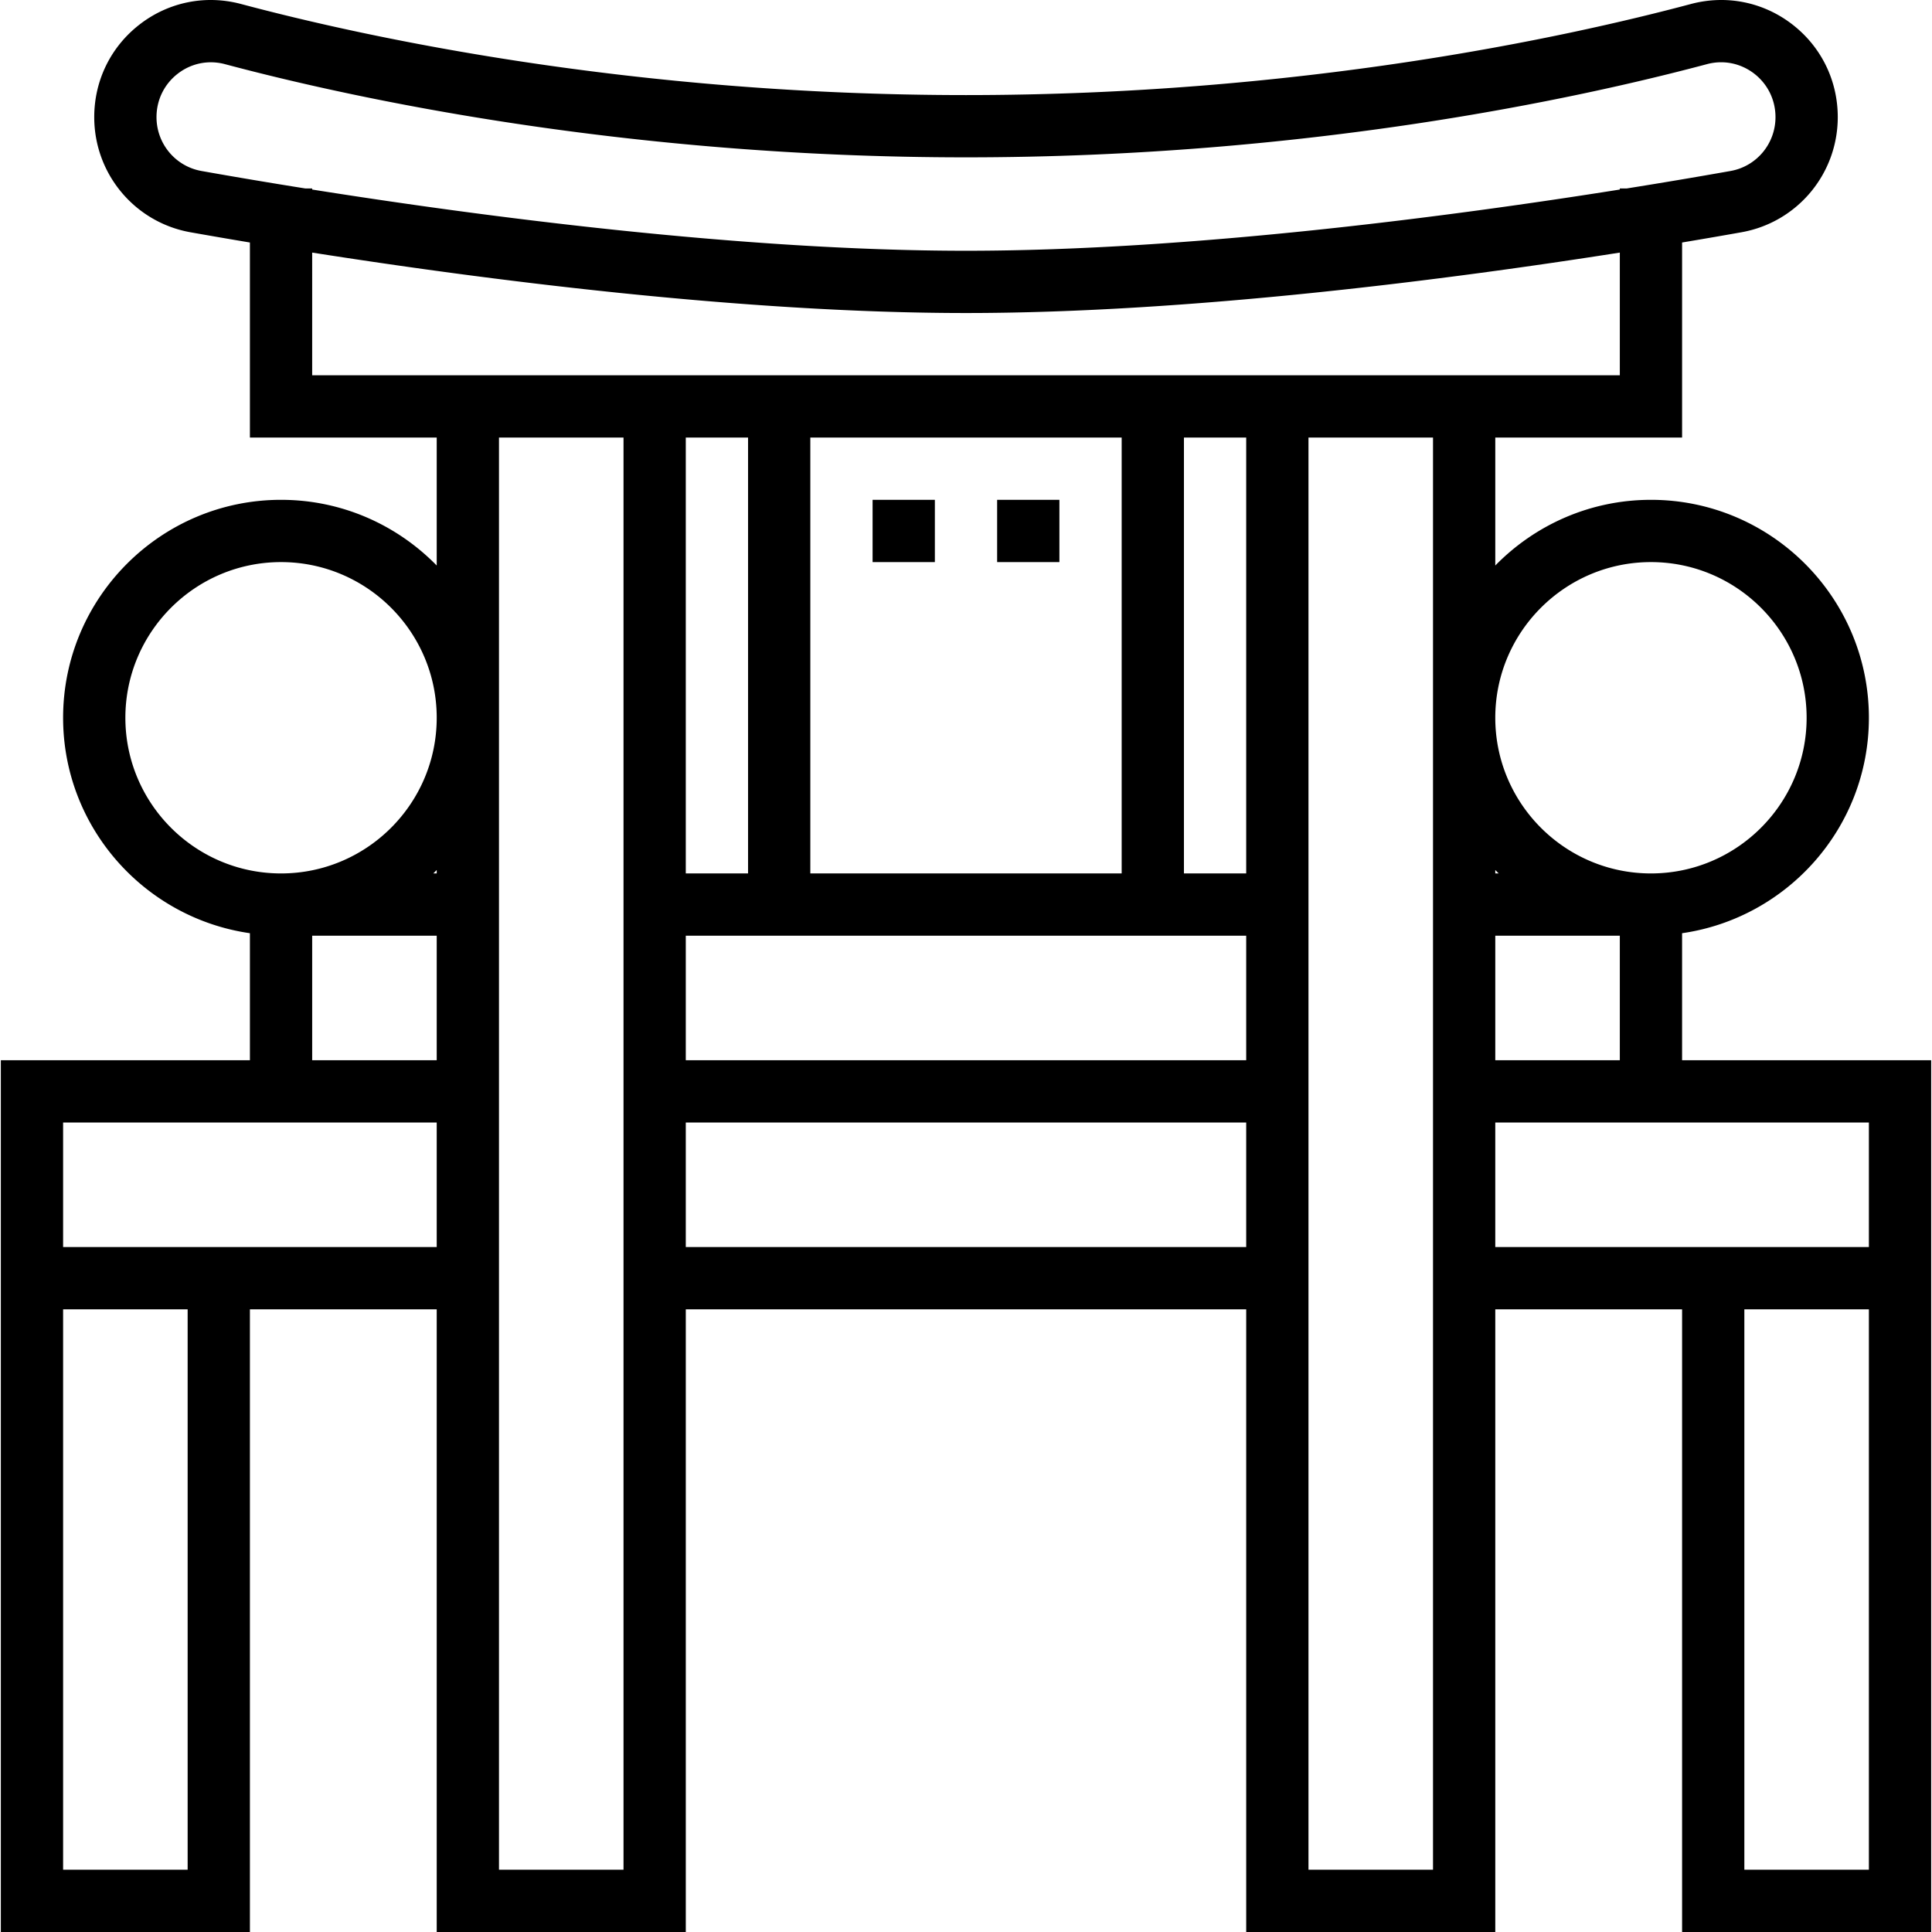 <svg xmlns="http://www.w3.org/2000/svg" viewBox="0 0 496.431 496.431"><path d="M432.215 272.431v-32.64c27.096-3.904 48-27.208 48-55.36 0-30.88-25.12-56-56-56-15.664 0-29.824 6.48-40 16.88v-32.88h48v-50.12c5.816-.976 10.952-1.864 15.256-2.632 14.336-2.552 24.744-14.992 24.744-29.584 0-9.44-4.28-18.144-11.752-23.88-7.432-5.712-16.904-7.6-25.96-5.192-32.808 8.744-100.632 23.408-186.288 23.408S94.735 9.767 61.919 1.023c-9.056-2.408-18.52-.52-25.952 5.192-7.472 5.736-11.752 14.44-11.752 23.88 0 14.592 10.408 27.04 24.744 29.592 4.304.76 9.44 1.656 15.256 2.624v50.12h48v32.88c-10.176-10.4-24.336-16.88-40-16.88-30.88 0-56 25.12-56 56 0 28.152 20.904 51.456 48 55.36v32.64h-64v224h64v-160h48v160h64v-160h144v160h64v-160h48v160h64v-224h-64zm-384 208h-32v-144h32v144zm64-160h-96v-32h96v32zm0-48h-32v-32h32v32zm0-48h-.88c.296-.288.592-.584.88-.88v.88zm-40 0c-22.056 0-40-17.944-40-40s17.944-40 40-40 40 17.944 40 40-17.944 40-40 40zm352-80c22.056 0 40 17.944 40 40s-17.944 40-40 40-40-17.944-40-40 17.945-40 40-40zm-8 96v32h-32v-32h32zm-32-16v-.88c.288.296.584.592.88.88h-.88zM51.767 43.935c-6.696-1.192-11.552-7.016-11.552-13.84 0-4.424 2-8.504 5.504-11.192 2.48-1.904 5.432-2.896 8.464-2.896 1.2 0 2.424.16 3.624.48 33.568 8.944 102.936 23.944 190.408 23.944s156.84-15 190.408-23.952c4.232-1.128 8.624-.232 12.088 2.416 3.504 2.696 5.504 6.768 5.504 11.2 0 6.832-4.856 12.656-11.552 13.84a1537.877 1537.877 0 0 1-26.712 4.496h-1.736v.272c-42.824 6.8-110.072 15.728-168 15.728s-125.184-8.936-168-15.728v-.272h-1.728a1527.62 1527.62 0 0 1-26.72-4.496zm108.448 436.496h-32v-368h32v368zm160-160h-144v-32h144v32zm0-48h-144v-32h144v32zm-144-48v-112h16v112h-16zm32 0v-112h80v112h-80zm112 0h-16v-112h16v112zm48 256h-32v-368h32v368zm-48-384h-240V64.903c43.456 6.824 110.16 15.528 168 15.528 57.832 0 124.544-8.704 168-15.528v31.528h-96zm160 384h-32v-144h32v144zm0-160h-96v-32h96v32z"/><path d="M224.215 128.431h16v16h-16zM256.215 128.431h16v16h-16z"/></svg>